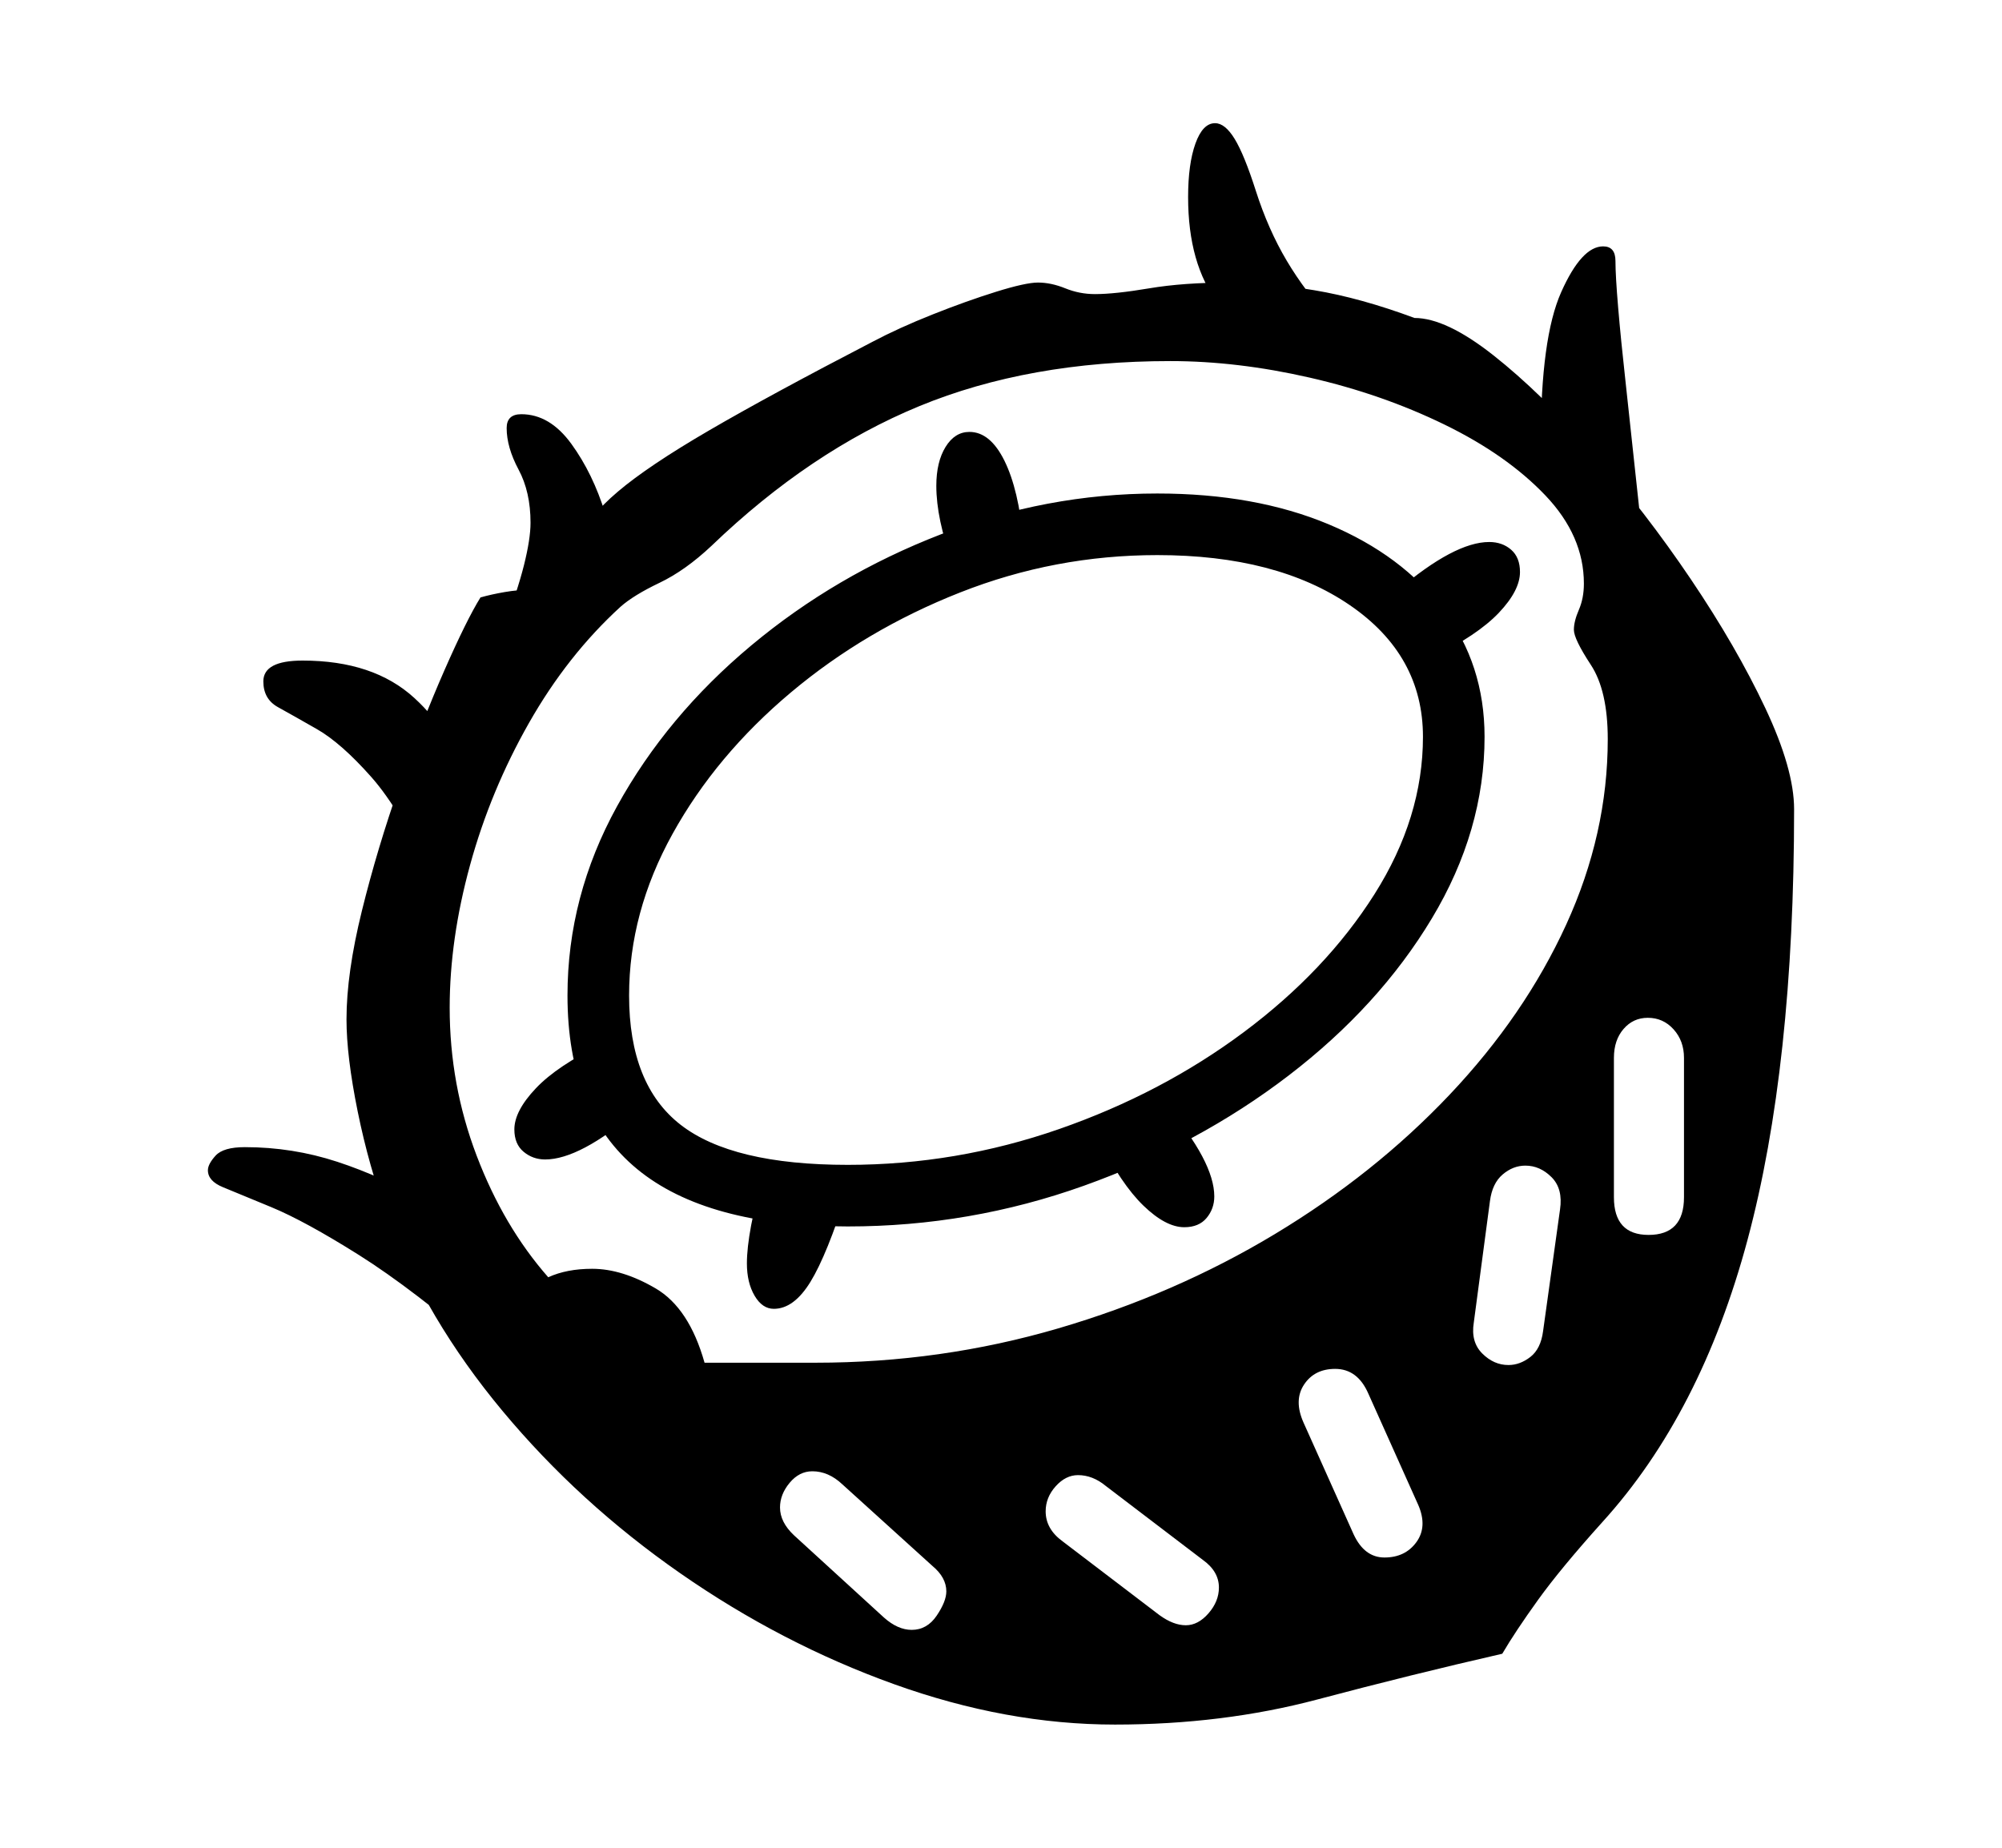 <svg xmlns="http://www.w3.org/2000/svg"
    viewBox="0 0 2600 2400">
  <!--
Copyright 2013, 2022 Google Inc. All Rights Reserved.
Noto is a trademark of Google Inc.
This Font Software is licensed under the SIL Open Font License, Version 1.1. This Font Software is distributed on an "AS IS" BASIS, WITHOUT WARRANTIES OR CONDITIONS OF ANY KIND, either express or implied. See the SIL Open Font License for the specific language, permissions and limitations governing your use of this Font Software.
http://scripts.sil.org/OFL
  -->
<path d="M1448 2240L1448 2240Q1307 2240 1161 2187.5 1015 2135 883.5 2043.5 752 1952 652.5 1832.5 553 1713 503 1580L503 1580Q479 1515 464.5 1443.5 450 1372 450 1324L450 1324Q450 1264 470 1183 490 1102 519 1019.5 548 937 577 871 606 805 624 776L624 776Q638 772 655.5 769 673 766 689 766L689 766Q704 766 716 767.5 728 769 738 773L738 773Q738 734 750.5 703 763 672 802.5 638.5 842 605 921 559 1000 513 1133 444L1133 444Q1167 426 1211 408.5 1255 391 1293.5 379 1332 367 1348 367L1348 367Q1365 367 1383.5 374.5 1402 382 1422 382L1422 382Q1448 382 1492.5 374.5 1537 367 1597 367L1597 367Q1647 367 1707 377 1767 387 1837 413L1837 413Q1878 413 1939.5 461.5 2001 510 2069 587.5 2137 665 2196 752.5 2255 840 2292.5 919.5 2330 999 2330 1051L2330 1051Q2330 1385 2269.5 1610.5 2209 1836 2081 1977L2081 1977Q2027 2037 1997.5 2078 1968 2119 1951 2148L1951 2148Q1833 2175 1710.5 2207.5 1588 2240 1448 2240ZM558 1563L636 1760Q536 1674 466 1630 396 1586 352.5 1568 309 1550 289.5 1542 270 1534 270 1520L270 1520Q270 1512 280 1501 290 1490 318 1490L318 1490Q380 1490 438 1509 496 1528 558 1563L558 1563ZM1184 2117L1184 2117Q1204 2117 1216.5 2098.5 1229 2080 1229 2067L1229 2067Q1229 2049 1211 2034L1211 2034 1094 1928Q1076 1911 1055 1911L1055 1911Q1038 1911 1025.5 1926 1013 1941 1013 1958L1013 1958Q1013 1977 1031 1994L1031 1994 1148 2101Q1166 2117 1184 2117ZM708 1506L708 1506Q692 1506 680 1496 668 1486 668 1467L668 1467Q668 1443 696 1413.5 724 1384 782 1356L782 1356 827 1443Q753 1506 708 1506ZM1005 1700L1005 1700Q990 1700 980 1683 970 1666 970 1641L970 1641Q970 1621 975.5 1591.5 981 1562 990 1539L990 1539 1100 1548Q1074 1630 1052.5 1665 1031 1700 1005 1700ZM591 1006L561 1142Q521 1053 482 1009 443 965 411.5 947 380 929 361 918.5 342 908 342 885L342 885Q342 858 393 858L393 858Q485 858 538 906.5 591 955 591 1006L591 1006ZM1540 2111L1540 2111Q1556 2111 1569.5 2095.5 1583 2080 1583 2062L1583 2062Q1583 2041 1562 2026L1562 2026 1436 1930Q1419 1916 1400 1916L1400 1916Q1384 1916 1371 1930.5 1358 1945 1358 1963L1358 1963Q1358 1986 1380 2002L1380 2002 1506 2098Q1524 2111 1540 2111ZM1798 2023L1798 2023Q1825 2023 1839.5 2003 1854 1983 1842 1955L1842 1955 1777 1810Q1763 1778 1734 1778L1734 1778Q1707 1778 1693.5 1798.5 1680 1819 1693 1848L1693 1848 1758 1993Q1772 2023 1798 2023ZM1538 1594L1538 1594Q1514 1594 1485 1566 1456 1538 1427 1480L1427 1480 1514 1435Q1577 1509 1577 1554L1577 1554Q1577 1570 1567 1582 1557 1594 1538 1594ZM802 761L652 821Q672 768 680.5 734 689 700 689 679L689 679Q689 639 673.5 610 658 581 658 556L658 556Q658 538 677 538L677 538Q714 538 742 576.5 770 615 786 667 802 719 802 761L802 761ZM1101 1593L1101 1593Q918 1593 827.5 1518.5 737 1444 737 1293L737 1293Q737 1164 801.5 1047 866 930 975.5 838.5 1085 747 1222 694 1359 641 1503 641L1503 641Q1630 641 1725.5 681 1821 721 1874.5 792 1928 863 1928 957L1928 957Q1928 1079 1859.5 1193 1791 1307 1673.5 1397 1556 1487 1408 1540 1260 1593 1101 1593ZM1101 1513L1101 1513Q1242 1513 1375.5 1466.5 1509 1420 1615.5 1340.5 1722 1261 1785 1161.5 1848 1062 1848 957L1848 957Q1848 851 1753 786 1658 721 1503 721L1503 721Q1370 721 1247 769.5 1124 818 1027 899.5 930 981 873.5 1083 817 1185 817 1293L817 1293Q817 1409 884 1461 951 1513 1101 1513ZM915 1770L915 1770 1059 1770Q1222 1770 1374 1725.5 1526 1681 1655.5 1603 1785 1525 1882.5 1422 1980 1319 2034 1201 2088 1083 2088 960L2088 960Q2088 897 2066 863.5 2044 830 2044 818L2044 818Q2044 807 2050.5 792 2057 777 2057 758L2057 758Q2057 696 2007 643.5 1957 591 1876 551.5 1795 512 1701 490.5 1607 469 1520 469L1520 469Q1336 469 1194 527.5 1052 586 924 709L924 709Q890 741 856.5 757 823 773 806 788L806 788Q737 851 687 939 637 1027 610.5 1123.5 584 1220 584 1309L584 1309Q584 1409 619 1501 654 1593 712 1659L712 1659Q736 1648 769 1648L769 1648Q808 1648 851.5 1673.5 895 1699 915 1770ZM1959 1773L1959 1773Q1974 1773 1987.5 1762.5 2001 1752 2004 1729L2004 1729 2026 1571Q2030 1544 2015 1529 2000 1514 1981 1514L1981 1514Q1965 1514 1951.5 1525.5 1938 1537 1935 1560L1935 1560 1914 1718Q1910 1743 1925 1758 1940 1773 1959 1773ZM1329 702L1237 731Q1216 674 1216 631L1216 631Q1216 600 1228 580.5 1240 561 1259 561L1259 561Q1286 561 1304.5 598.5 1323 636 1329 702L1329 702ZM2141 1604L2141 1604Q2187 1604 2187 1555L2187 1555 2187 1374Q2187 1352 2173.5 1337 2160 1322 2140 1322L2140 1322Q2121 1322 2108.5 1336.5 2096 1351 2096 1374L2096 1374 2096 1555Q2096 1604 2141 1604ZM1860 854L1860 854 1815 767Q1889 704 1934 704L1934 704Q1951 704 1962.5 714 1974 724 1974 743L1974 743Q1974 767 1946.5 796 1919 825 1860 854ZM1730 417L1730 417 1582 394Q1543 343 1543 256L1543 256Q1543 213 1552.5 186.5 1562 160 1578 160L1578 160Q1591 160 1603.5 180.5 1616 201 1631 248L1631 248Q1647 298 1671 338.5 1695 379 1730 417ZM2111 495L2133 699 2001 574Q2001 439 2027.5 379.5 2054 320 2082 320L2082 320Q2098 320 2098 339L2098 339Q2098 358 2101.5 399.5 2105 441 2111 495L2111 495Z"/>
</svg>